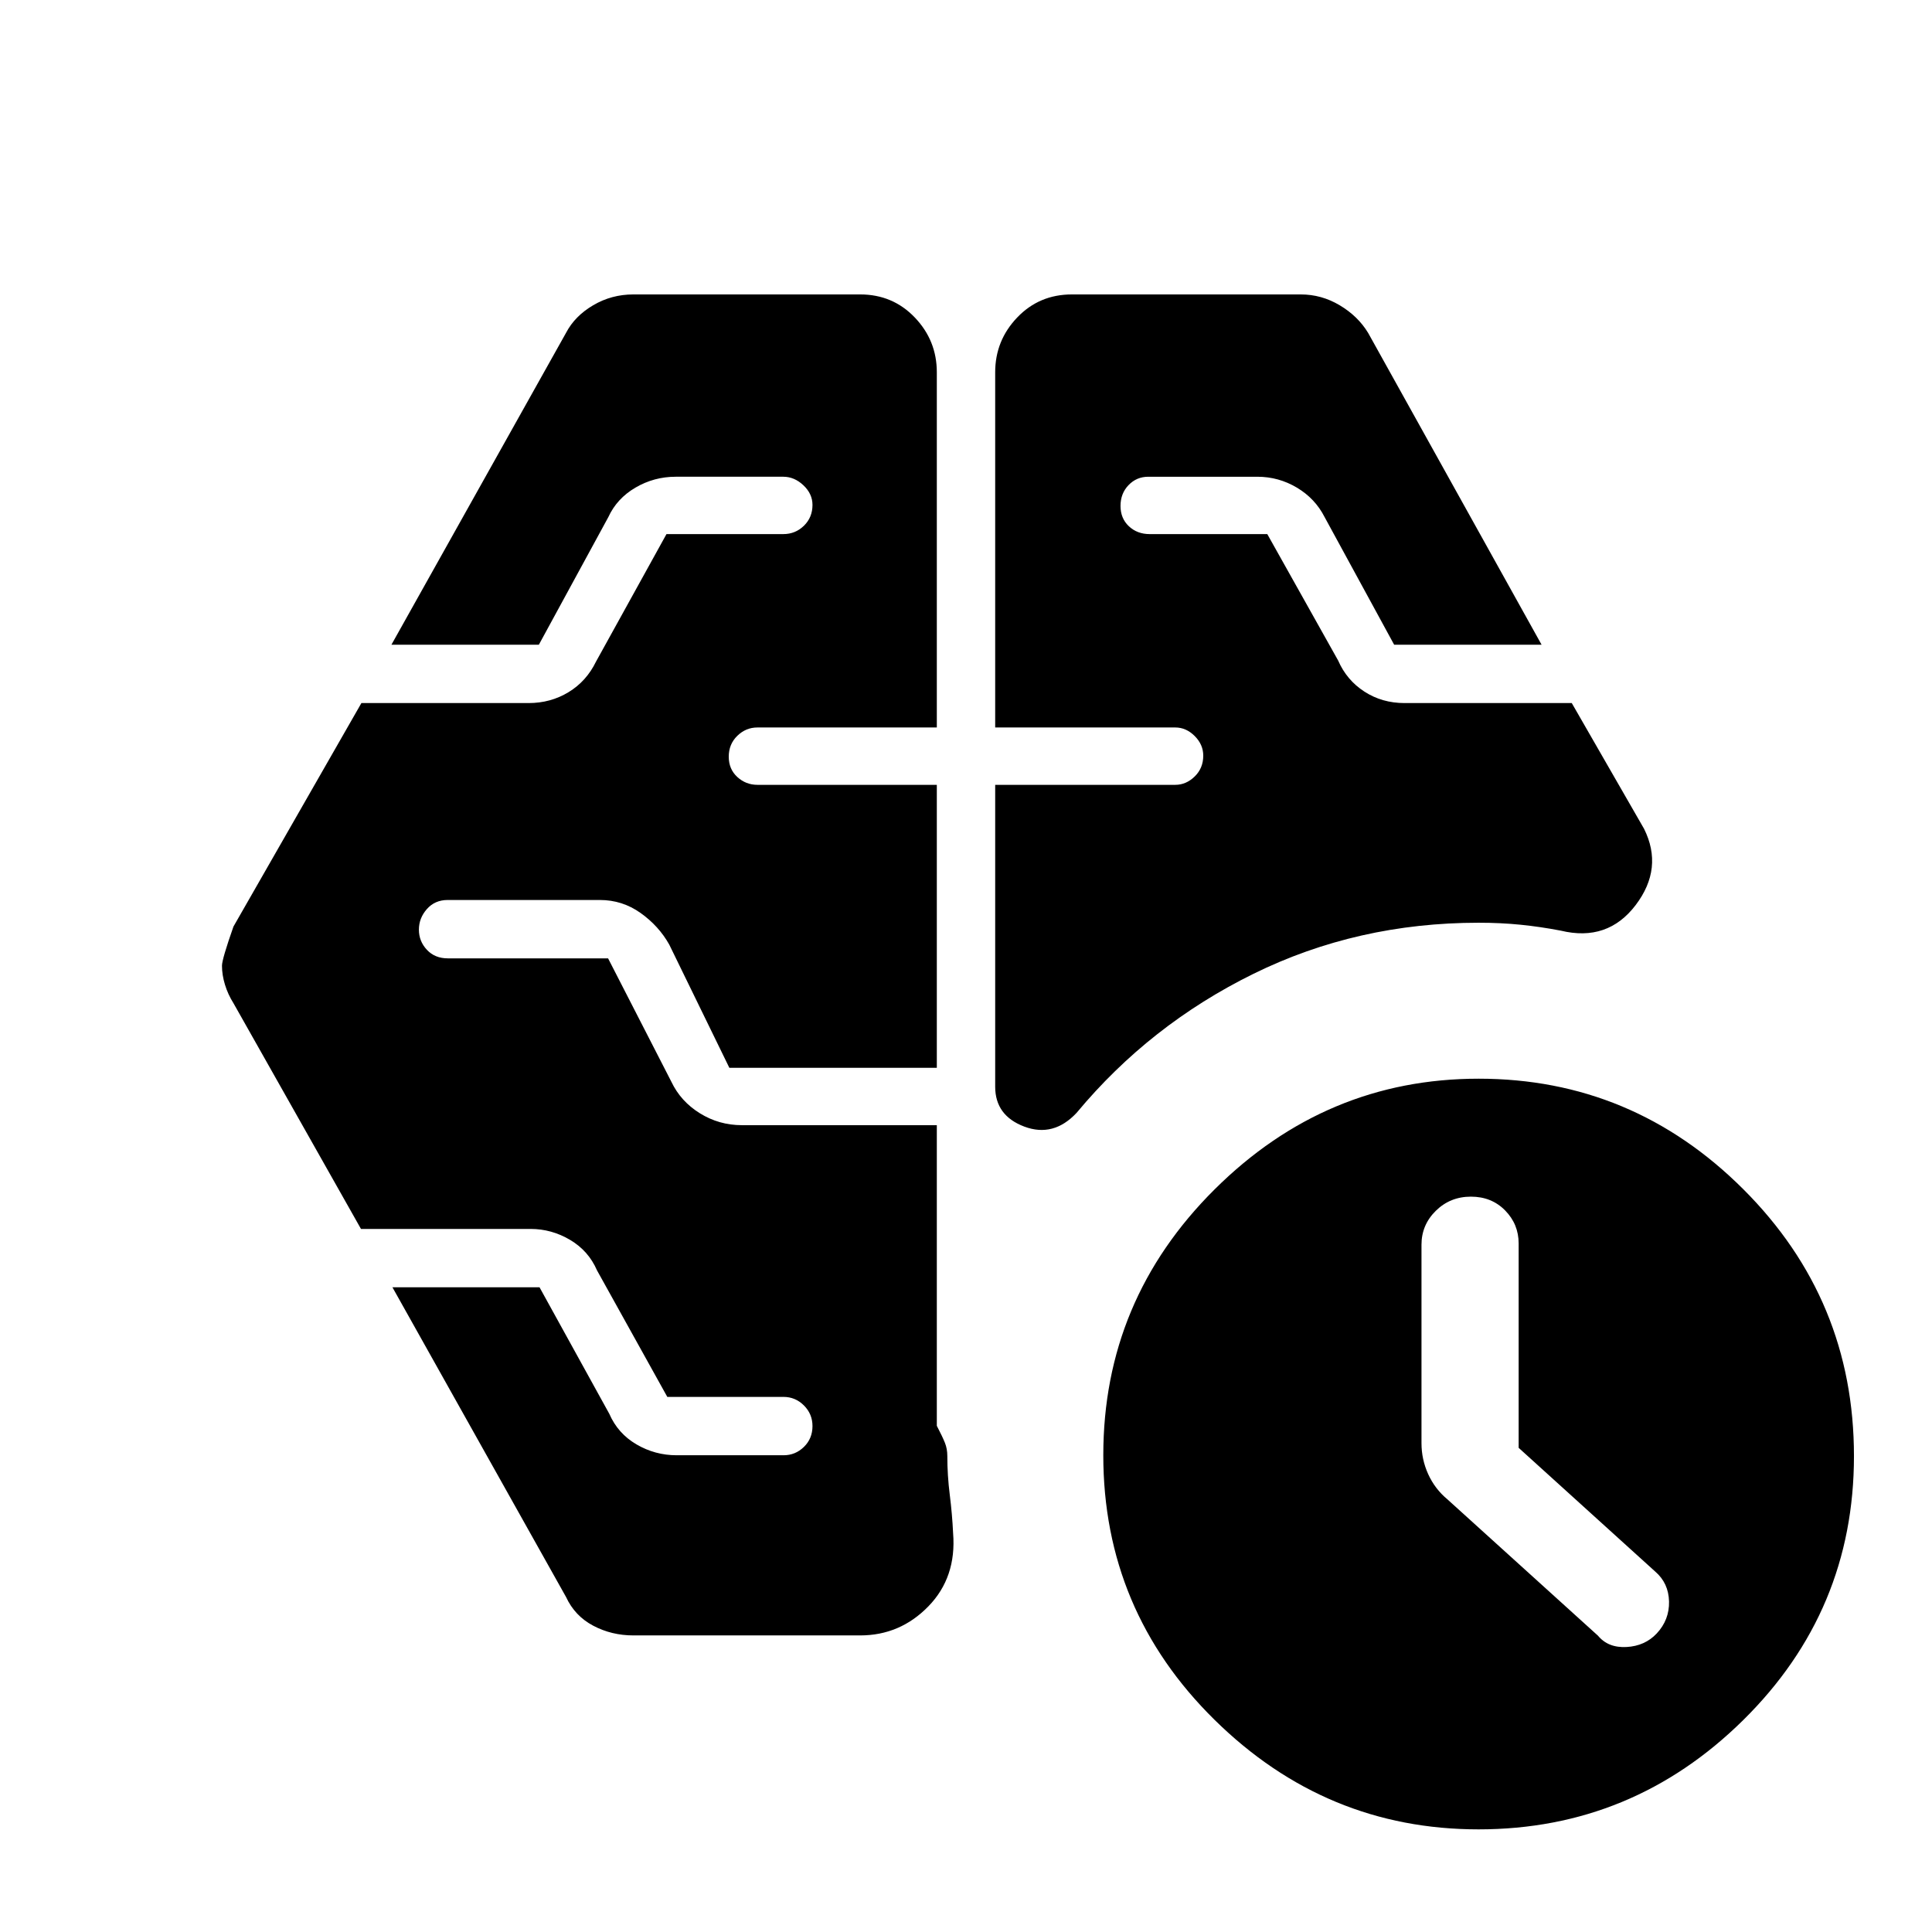 <svg xmlns="http://www.w3.org/2000/svg" height="48" viewBox="0 -960 960 960" width="48"><path d="M754.61-240.58v-101.53q0-9.59-6.72-16.43-6.72-6.85-17.01-6.85-10.29 0-17.42 7.02-7.13 7.01-7.13 16.84v98.62q0 8.09 3.34 15.43 3.35 7.34 9.48 12.44l74.87 67.8q5.07 6.13 14.2 5.63 9.13-.5 14.98-6.71 6.34-6.78 6.13-15.92-.22-9.13-6.85-14.85l-67.87-61.49ZM494.5-598.52v-176.5q0-15.78 10.95-27.23 10.95-11.45 27.16-11.45h113.72q10.33 0 19.37 5.39 9.05 5.39 14.1 13.7L766-639.65h-73.26l-34.57-63.45q-4.67-9.18-13.75-14.6-9.07-5.41-19.66-5.41h-54.2q-5.78 0-9.78 4.15-4 4.15-4 10.35 0 6.2 4.15 10.1 4.15 3.9 10.35 3.9h58.43l35.2 62.81q4.25 9.76 13.05 15.45 8.8 5.7 19.93 5.7H781l35.91 62.45q9.76 19.59-4.16 37.93-13.93 18.34-37.21 12.7-10.05-1.93-19.91-2.93-9.85-1-20.91-1-60.31 0-111.86 25.37-51.56 25.37-87.92 69.11-11.49 12.26-25.97 6.82-14.47-5.44-14.47-19.84v-149.98h89.52q5.37 0 9.62-4.15 4.25-4.15 4.25-10.35 0-5.5-4.25-9.75t-9.62-4.25H494.5Zm-67.11 451.15H314.74q-10.87 0-20-4.84t-13.48-14.25L195-320.35h73.09l34.67 62.87q4.24 9.76 13.48 15.18 9.24 5.41 20 5.41h53.12q5.86 0 10.11-4.15 4.25-4.15 4.25-10.35 0-6-4.25-10.25t-10.16-4.25h-57.73l-34.93-62.87q-4.24-9.76-13.41-15.17-9.17-5.42-19.57-5.42h-84.3L116-461.53q-2.73-4.33-4.21-9.18-1.49-4.86-1.49-9.43 0-3.22 5.7-19.45l63.58-111.06h83.09q10.93 0 19.84-5.42 8.9-5.41 13.64-15.17l35.02-63.37h58.05q6 0 10.25-4.15t4.25-10.35q0-5.5-4.5-9.75t-10-4.25h-53.48q-10.76 0-20 5.41-9.24 5.42-13.48 14.68l-34.5 63.37H194.5l86.76-154.96q4.35-8.34 13.48-13.71 9.13-5.38 20-5.38h112.65q16.21 0 27.16 11.45t10.95 27.23v176.5h-89.14q-5.75 0-10 4.15t-4.25 10.35q0 6.2 4.25 10.1 4.25 3.9 10 3.9h89.14v140.61H362.41l-29.87-61.24q-5.19-9.26-14.26-15.71-9.07-6.44-20.22-6.44h-75.62q-6.35 0-10.32 4.5-3.97 4.5-3.97 10.25t3.97 10q3.97 4.25 10.37 4.25h79.66l31.44 61.3q4.63 9.76 14.16 15.67 9.53 5.92 20.88 5.92h96.87v149.39q2.83 5.44 4.02 8.43 1.2 2.99 1.2 6.59 0 9.64 1.22 19.31 1.21 9.67 1.65 18.97 1.76 21.98-12.3 36.42-14.05 14.43-33.9 14.43ZM734.68-51q-75.9 0-131.18-54.43-55.28-54.44-55.28-131.5 0-77.07 55.31-132.07 55.32-55 131.22-55 76.47 0 131.47 54.9t55 132.63q0 76.9-55.04 131.19Q811.15-51 734.68-51Z"/></svg>